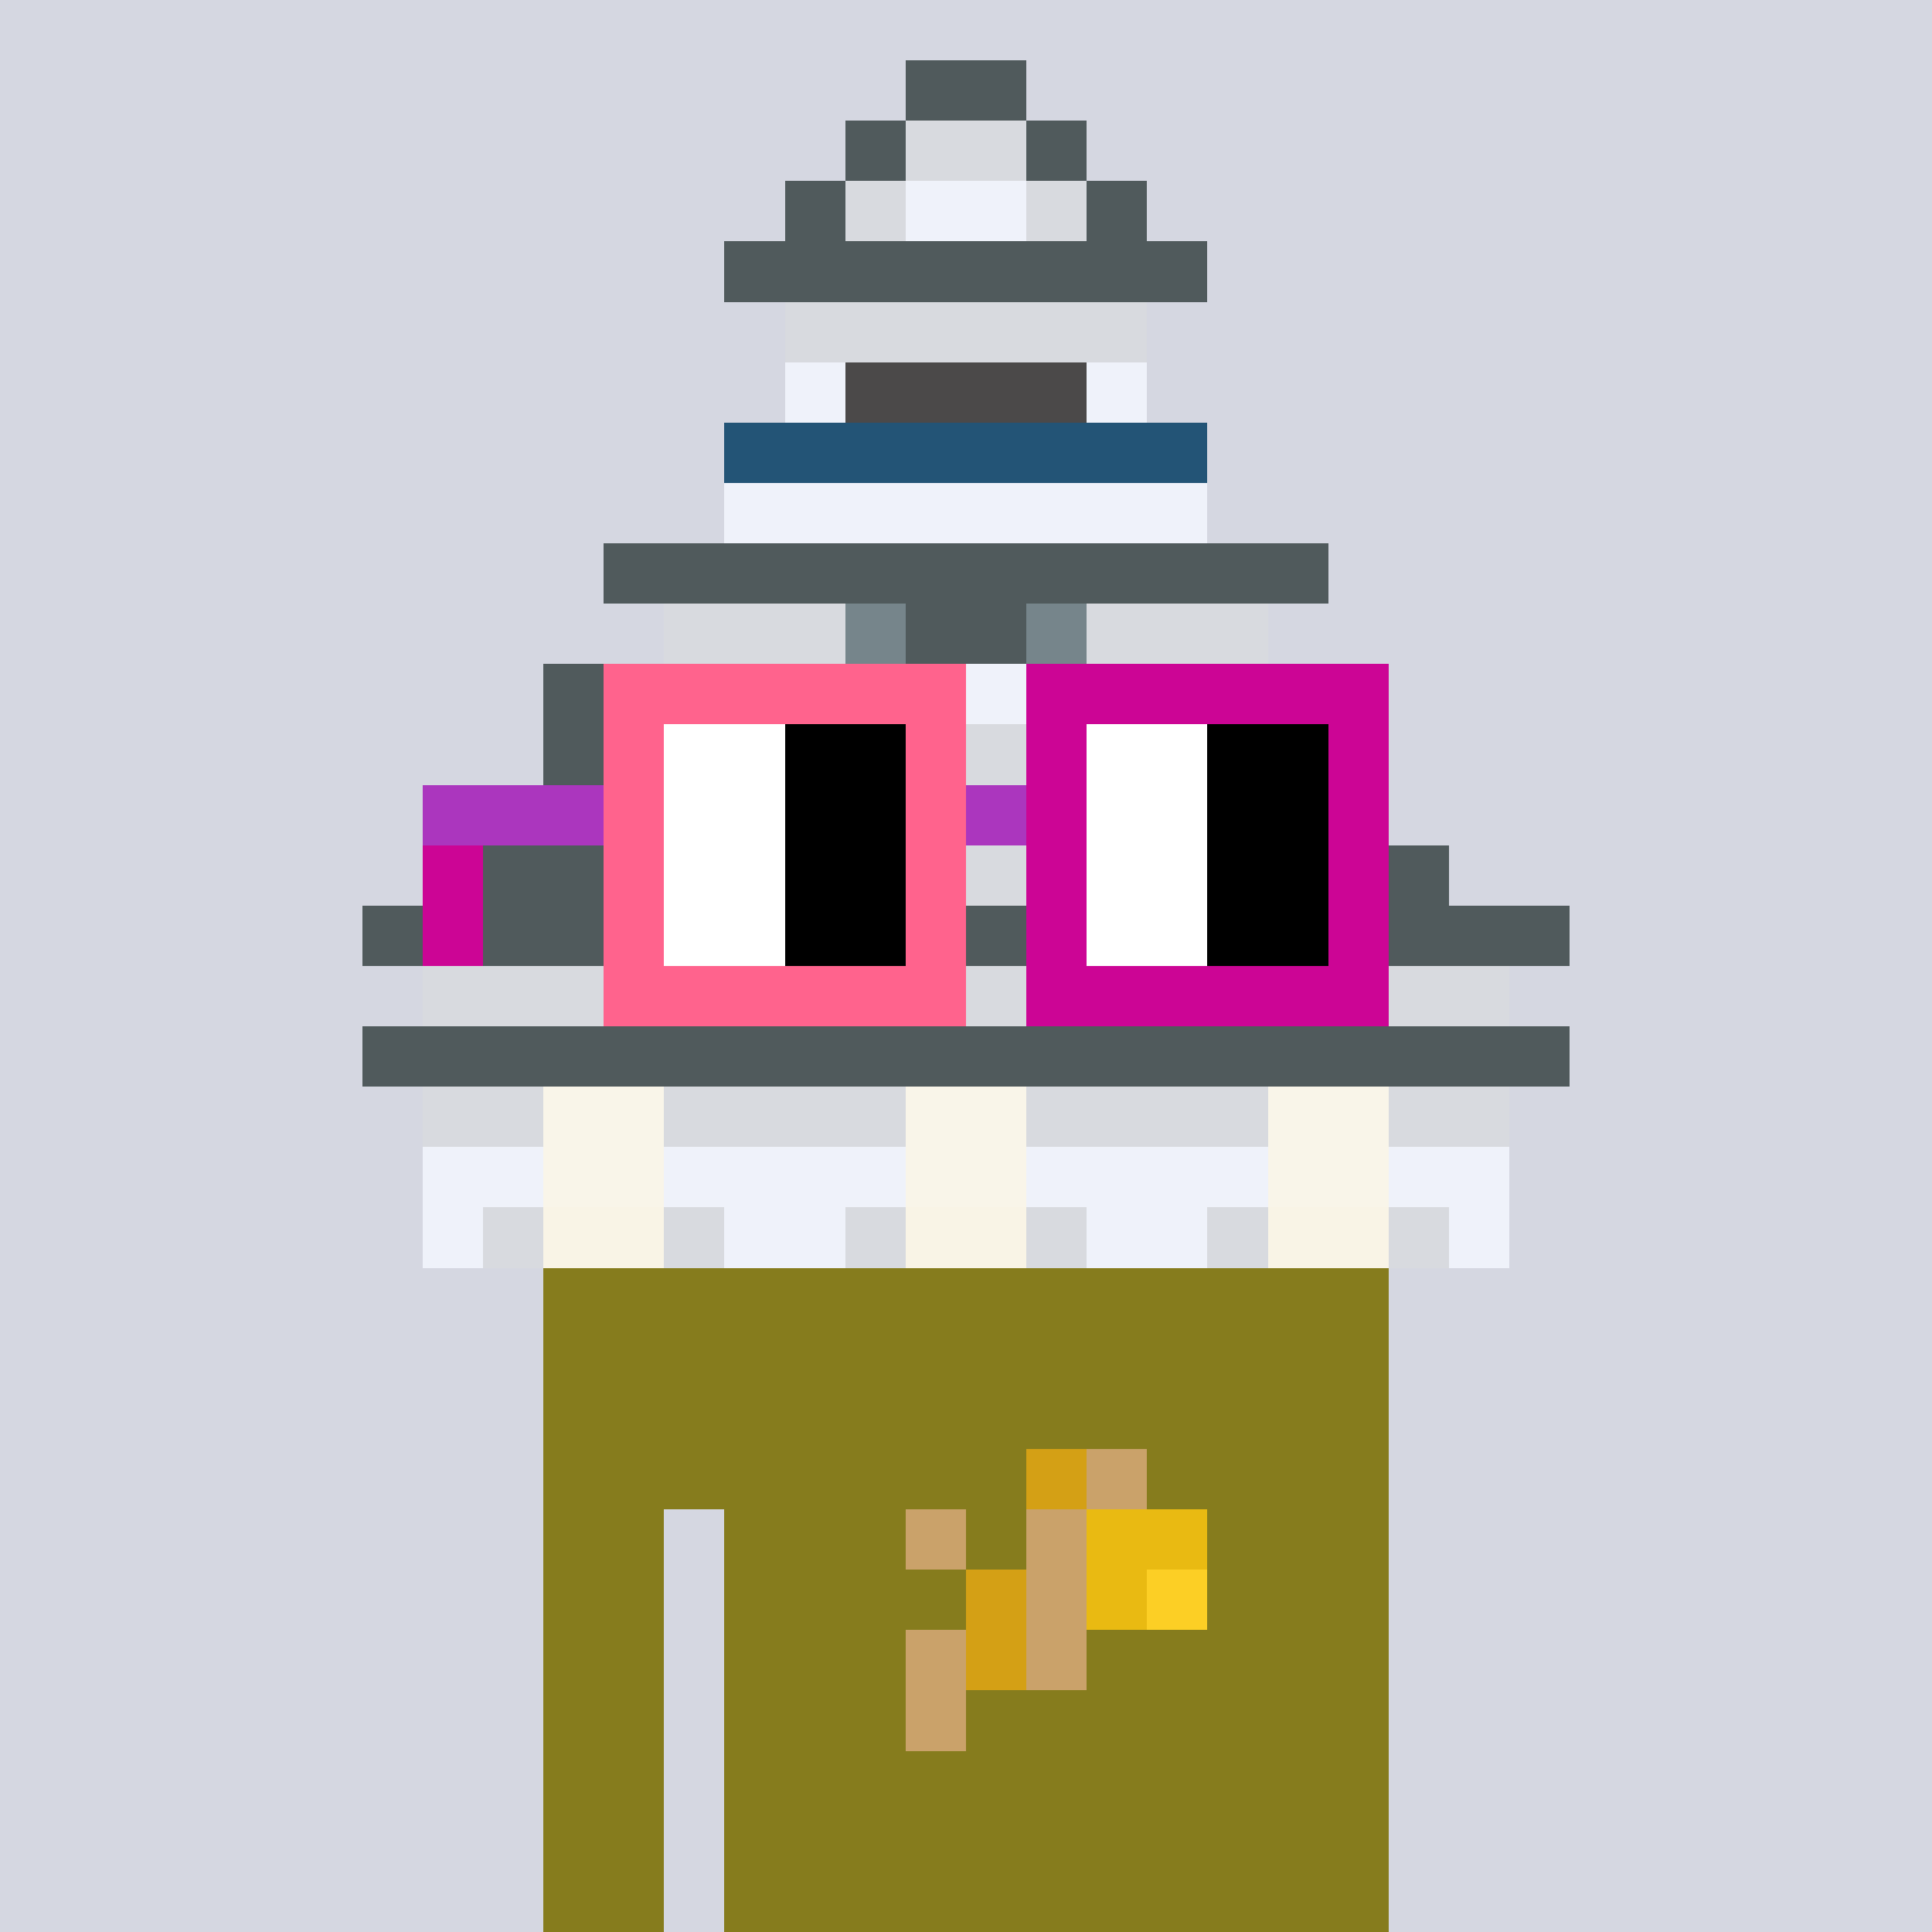 <svg viewBox="0 0 320 320" xmlns="http://www.w3.org/2000/svg" shape-rendering="crispEdges"><rect width="100%" height="100%" fill="#d5d7e1" /><rect width="140" height="10" x="90" y="210" fill="#867c1d" /><rect width="140" height="10" x="90" y="220" fill="#867c1d" /><rect width="140" height="10" x="90" y="230" fill="#867c1d" /><rect width="140" height="10" x="90" y="240" fill="#867c1d" /><rect width="20" height="10" x="90" y="250" fill="#867c1d" /><rect width="110" height="10" x="120" y="250" fill="#867c1d" /><rect width="20" height="10" x="90" y="260" fill="#867c1d" /><rect width="110" height="10" x="120" y="260" fill="#867c1d" /><rect width="20" height="10" x="90" y="270" fill="#867c1d" /><rect width="110" height="10" x="120" y="270" fill="#867c1d" /><rect width="20" height="10" x="90" y="280" fill="#867c1d" /><rect width="110" height="10" x="120" y="280" fill="#867c1d" /><rect width="20" height="10" x="90" y="290" fill="#867c1d" /><rect width="110" height="10" x="120" y="290" fill="#867c1d" /><rect width="20" height="10" x="90" y="300" fill="#867c1d" /><rect width="110" height="10" x="120" y="300" fill="#867c1d" /><rect width="20" height="10" x="90" y="310" fill="#867c1d" /><rect width="110" height="10" x="120" y="310" fill="#867c1d" /><rect width="10" height="10" x="170" y="240" fill="#d4a015" /><rect width="10" height="10" x="180" y="240" fill="#caa26a" /><rect width="10" height="10" x="150" y="250" fill="#caa26a" /><rect width="10" height="10" x="170" y="250" fill="#caa26a" /><rect width="20" height="10" x="180" y="250" fill="#e9ba12" /><rect width="10" height="10" x="160" y="260" fill="#d4a015" /><rect width="10" height="10" x="170" y="260" fill="#caa26a" /><rect width="10" height="10" x="180" y="260" fill="#e9ba12" /><rect width="10" height="10" x="190" y="260" fill="#fccf25" /><rect width="10" height="10" x="150" y="270" fill="#caa26a" /><rect width="10" height="10" x="160" y="270" fill="#d4a015" /><rect width="10" height="10" x="170" y="270" fill="#caa26a" /><rect width="10" height="10" x="150" y="280" fill="#caa26a" /><rect width="20" height="10" x="150" y="10" fill="#505a5c" /><rect width="10" height="10" x="140" y="20" fill="#505a5c" /><rect width="20" height="10" x="150" y="20" fill="#d8dadf" /><rect width="10" height="10" x="170" y="20" fill="#505a5c" /><rect width="10" height="10" x="130" y="30" fill="#505a5c" /><rect width="10" height="10" x="140" y="30" fill="#d8dadf" /><rect width="20" height="10" x="150" y="30" fill="#eff2fa" /><rect width="10" height="10" x="170" y="30" fill="#d8dadf" /><rect width="10" height="10" x="180" y="30" fill="#505a5c" /><rect width="80" height="10" x="120" y="40" fill="#505a5c" /><rect width="60" height="10" x="130" y="50" fill="#d8dadf" /><rect width="10" height="10" x="130" y="60" fill="#eff2fa" /><rect width="40" height="10" x="140" y="60" fill="#4b4949" /><rect width="10" height="10" x="180" y="60" fill="#eff2fa" /><rect width="80" height="10" x="120" y="70" fill="#235476" /><rect width="80" height="10" x="120" y="80" fill="#eff2fa" /><rect width="120" height="10" x="100" y="90" fill="#505a5c" /><rect width="30" height="10" x="110" y="100" fill="#d8dadf" /><rect width="10" height="10" x="140" y="100" fill="#76858b" /><rect width="20" height="10" x="150" y="100" fill="#505a5c" /><rect width="10" height="10" x="170" y="100" fill="#76858b" /><rect width="30" height="10" x="180" y="100" fill="#d8dadf" /><rect width="20" height="10" x="90" y="110" fill="#505a5c" /><rect width="30" height="10" x="110" y="110" fill="#eff2fa" /><rect width="10" height="10" x="140" y="110" fill="#505a5c" /><rect width="20" height="10" x="150" y="110" fill="#eff2fa" /><rect width="10" height="10" x="170" y="110" fill="#505a5c" /><rect width="30" height="10" x="180" y="110" fill="#eff2fa" /><rect width="20" height="10" x="210" y="110" fill="#505a5c" /><rect width="20" height="10" x="90" y="120" fill="#505a5c" /><rect width="10" height="10" x="110" y="120" fill="#eff2fa" /><rect width="10" height="10" x="120" y="120" fill="#76858b" /><rect width="10" height="10" x="130" y="120" fill="#505a5c" /><rect width="10" height="10" x="140" y="120" fill="#eff2fa" /><rect width="20" height="10" x="150" y="120" fill="#d8dadf" /><rect width="10" height="10" x="170" y="120" fill="#eff2fa" /><rect width="10" height="10" x="180" y="120" fill="#505a5c" /><rect width="10" height="10" x="190" y="120" fill="#76858b" /><rect width="10" height="10" x="200" y="120" fill="#eff2fa" /><rect width="20" height="10" x="210" y="120" fill="#505a5c" /><rect width="20" height="10" x="90" y="130" fill="#505a5c" /><rect width="10" height="10" x="110" y="130" fill="#eff2fa" /><rect width="10" height="10" x="120" y="130" fill="#505a5c" /><rect width="10" height="10" x="130" y="130" fill="#eff2fa" /><rect width="40" height="10" x="140" y="130" fill="#d8dadf" /><rect width="10" height="10" x="180" y="130" fill="#eff2fa" /><rect width="10" height="10" x="190" y="130" fill="#505a5c" /><rect width="10" height="10" x="200" y="130" fill="#eff2fa" /><rect width="20" height="10" x="210" y="130" fill="#505a5c" /><rect width="40" height="10" x="80" y="140" fill="#505a5c" /><rect width="10" height="10" x="120" y="140" fill="#eff2fa" /><rect width="60" height="10" x="130" y="140" fill="#d8dadf" /><rect width="10" height="10" x="190" y="140" fill="#eff2fa" /><rect width="40" height="10" x="200" y="140" fill="#505a5c" /><rect width="200" height="10" x="60" y="150" fill="#505a5c" /><rect width="180" height="10" x="70" y="160" fill="#d8dadf" /><rect width="200" height="10" x="60" y="170" fill="#505a5c" /><rect width="20" height="10" x="70" y="180" fill="#d8dadf" /><rect width="20" height="10" x="90" y="180" fill="#f9f5e9" /><rect width="40" height="10" x="110" y="180" fill="#d8dadf" /><rect width="20" height="10" x="150" y="180" fill="#f9f5e9" /><rect width="40" height="10" x="170" y="180" fill="#d8dadf" /><rect width="20" height="10" x="210" y="180" fill="#f9f5e9" /><rect width="20" height="10" x="230" y="180" fill="#d8dadf" /><rect width="20" height="10" x="70" y="190" fill="#eff2fa" /><rect width="20" height="10" x="90" y="190" fill="#f9f5e9" /><rect width="40" height="10" x="110" y="190" fill="#eff2fa" /><rect width="20" height="10" x="150" y="190" fill="#f9f5e9" /><rect width="40" height="10" x="170" y="190" fill="#eff2fa" /><rect width="20" height="10" x="210" y="190" fill="#f9f5e9" /><rect width="20" height="10" x="230" y="190" fill="#eff2fa" /><rect width="10" height="10" x="70" y="200" fill="#eff2fa" /><rect width="10" height="10" x="80" y="200" fill="#d8dadf" /><rect width="20" height="10" x="90" y="200" fill="#f9f4e6" /><rect width="10" height="10" x="110" y="200" fill="#d8dadf" /><rect width="20" height="10" x="120" y="200" fill="#eff2fa" /><rect width="10" height="10" x="140" y="200" fill="#d8dadf" /><rect width="20" height="10" x="150" y="200" fill="#f9f4e6" /><rect width="10" height="10" x="170" y="200" fill="#d8dadf" /><rect width="20" height="10" x="180" y="200" fill="#eff2fa" /><rect width="10" height="10" x="200" y="200" fill="#d8dadf" /><rect width="20" height="10" x="210" y="200" fill="#f9f4e6" /><rect width="10" height="10" x="230" y="200" fill="#d8dadf" /><rect width="10" height="10" x="240" y="200" fill="#eff2fa" /><rect width="60" height="10" x="100" y="110" fill="#ff638d" /><rect width="60" height="10" x="170" y="110" fill="#cc0595" /><rect width="10" height="10" x="100" y="120" fill="#ff638d" /><rect width="20" height="10" x="110" y="120" fill="#ffffff" /><rect width="20" height="10" x="130" y="120" fill="#000000" /><rect width="10" height="10" x="150" y="120" fill="#ff638d" /><rect width="10" height="10" x="170" y="120" fill="#cc0595" /><rect width="20" height="10" x="180" y="120" fill="#ffffff" /><rect width="20" height="10" x="200" y="120" fill="#000000" /><rect width="10" height="10" x="220" y="120" fill="#cc0595" /><rect width="30" height="10" x="70" y="130" fill="#ab36be" /><rect width="10" height="10" x="100" y="130" fill="#ff638d" /><rect width="20" height="10" x="110" y="130" fill="#ffffff" /><rect width="20" height="10" x="130" y="130" fill="#000000" /><rect width="10" height="10" x="150" y="130" fill="#ff638d" /><rect width="10" height="10" x="160" y="130" fill="#ab36be" /><rect width="10" height="10" x="170" y="130" fill="#cc0595" /><rect width="20" height="10" x="180" y="130" fill="#ffffff" /><rect width="20" height="10" x="200" y="130" fill="#000000" /><rect width="10" height="10" x="220" y="130" fill="#cc0595" /><rect width="10" height="10" x="70" y="140" fill="#cc0595" /><rect width="10" height="10" x="100" y="140" fill="#ff638d" /><rect width="20" height="10" x="110" y="140" fill="#ffffff" /><rect width="20" height="10" x="130" y="140" fill="#000000" /><rect width="10" height="10" x="150" y="140" fill="#ff638d" /><rect width="10" height="10" x="170" y="140" fill="#cc0595" /><rect width="20" height="10" x="180" y="140" fill="#ffffff" /><rect width="20" height="10" x="200" y="140" fill="#000000" /><rect width="10" height="10" x="220" y="140" fill="#cc0595" /><rect width="10" height="10" x="70" y="150" fill="#cc0595" /><rect width="10" height="10" x="100" y="150" fill="#ff638d" /><rect width="20" height="10" x="110" y="150" fill="#ffffff" /><rect width="20" height="10" x="130" y="150" fill="#000000" /><rect width="10" height="10" x="150" y="150" fill="#ff638d" /><rect width="10" height="10" x="170" y="150" fill="#cc0595" /><rect width="20" height="10" x="180" y="150" fill="#ffffff" /><rect width="20" height="10" x="200" y="150" fill="#000000" /><rect width="10" height="10" x="220" y="150" fill="#cc0595" /><rect width="60" height="10" x="100" y="160" fill="#ff638d" /><rect width="60" height="10" x="170" y="160" fill="#cc0595" /></svg>